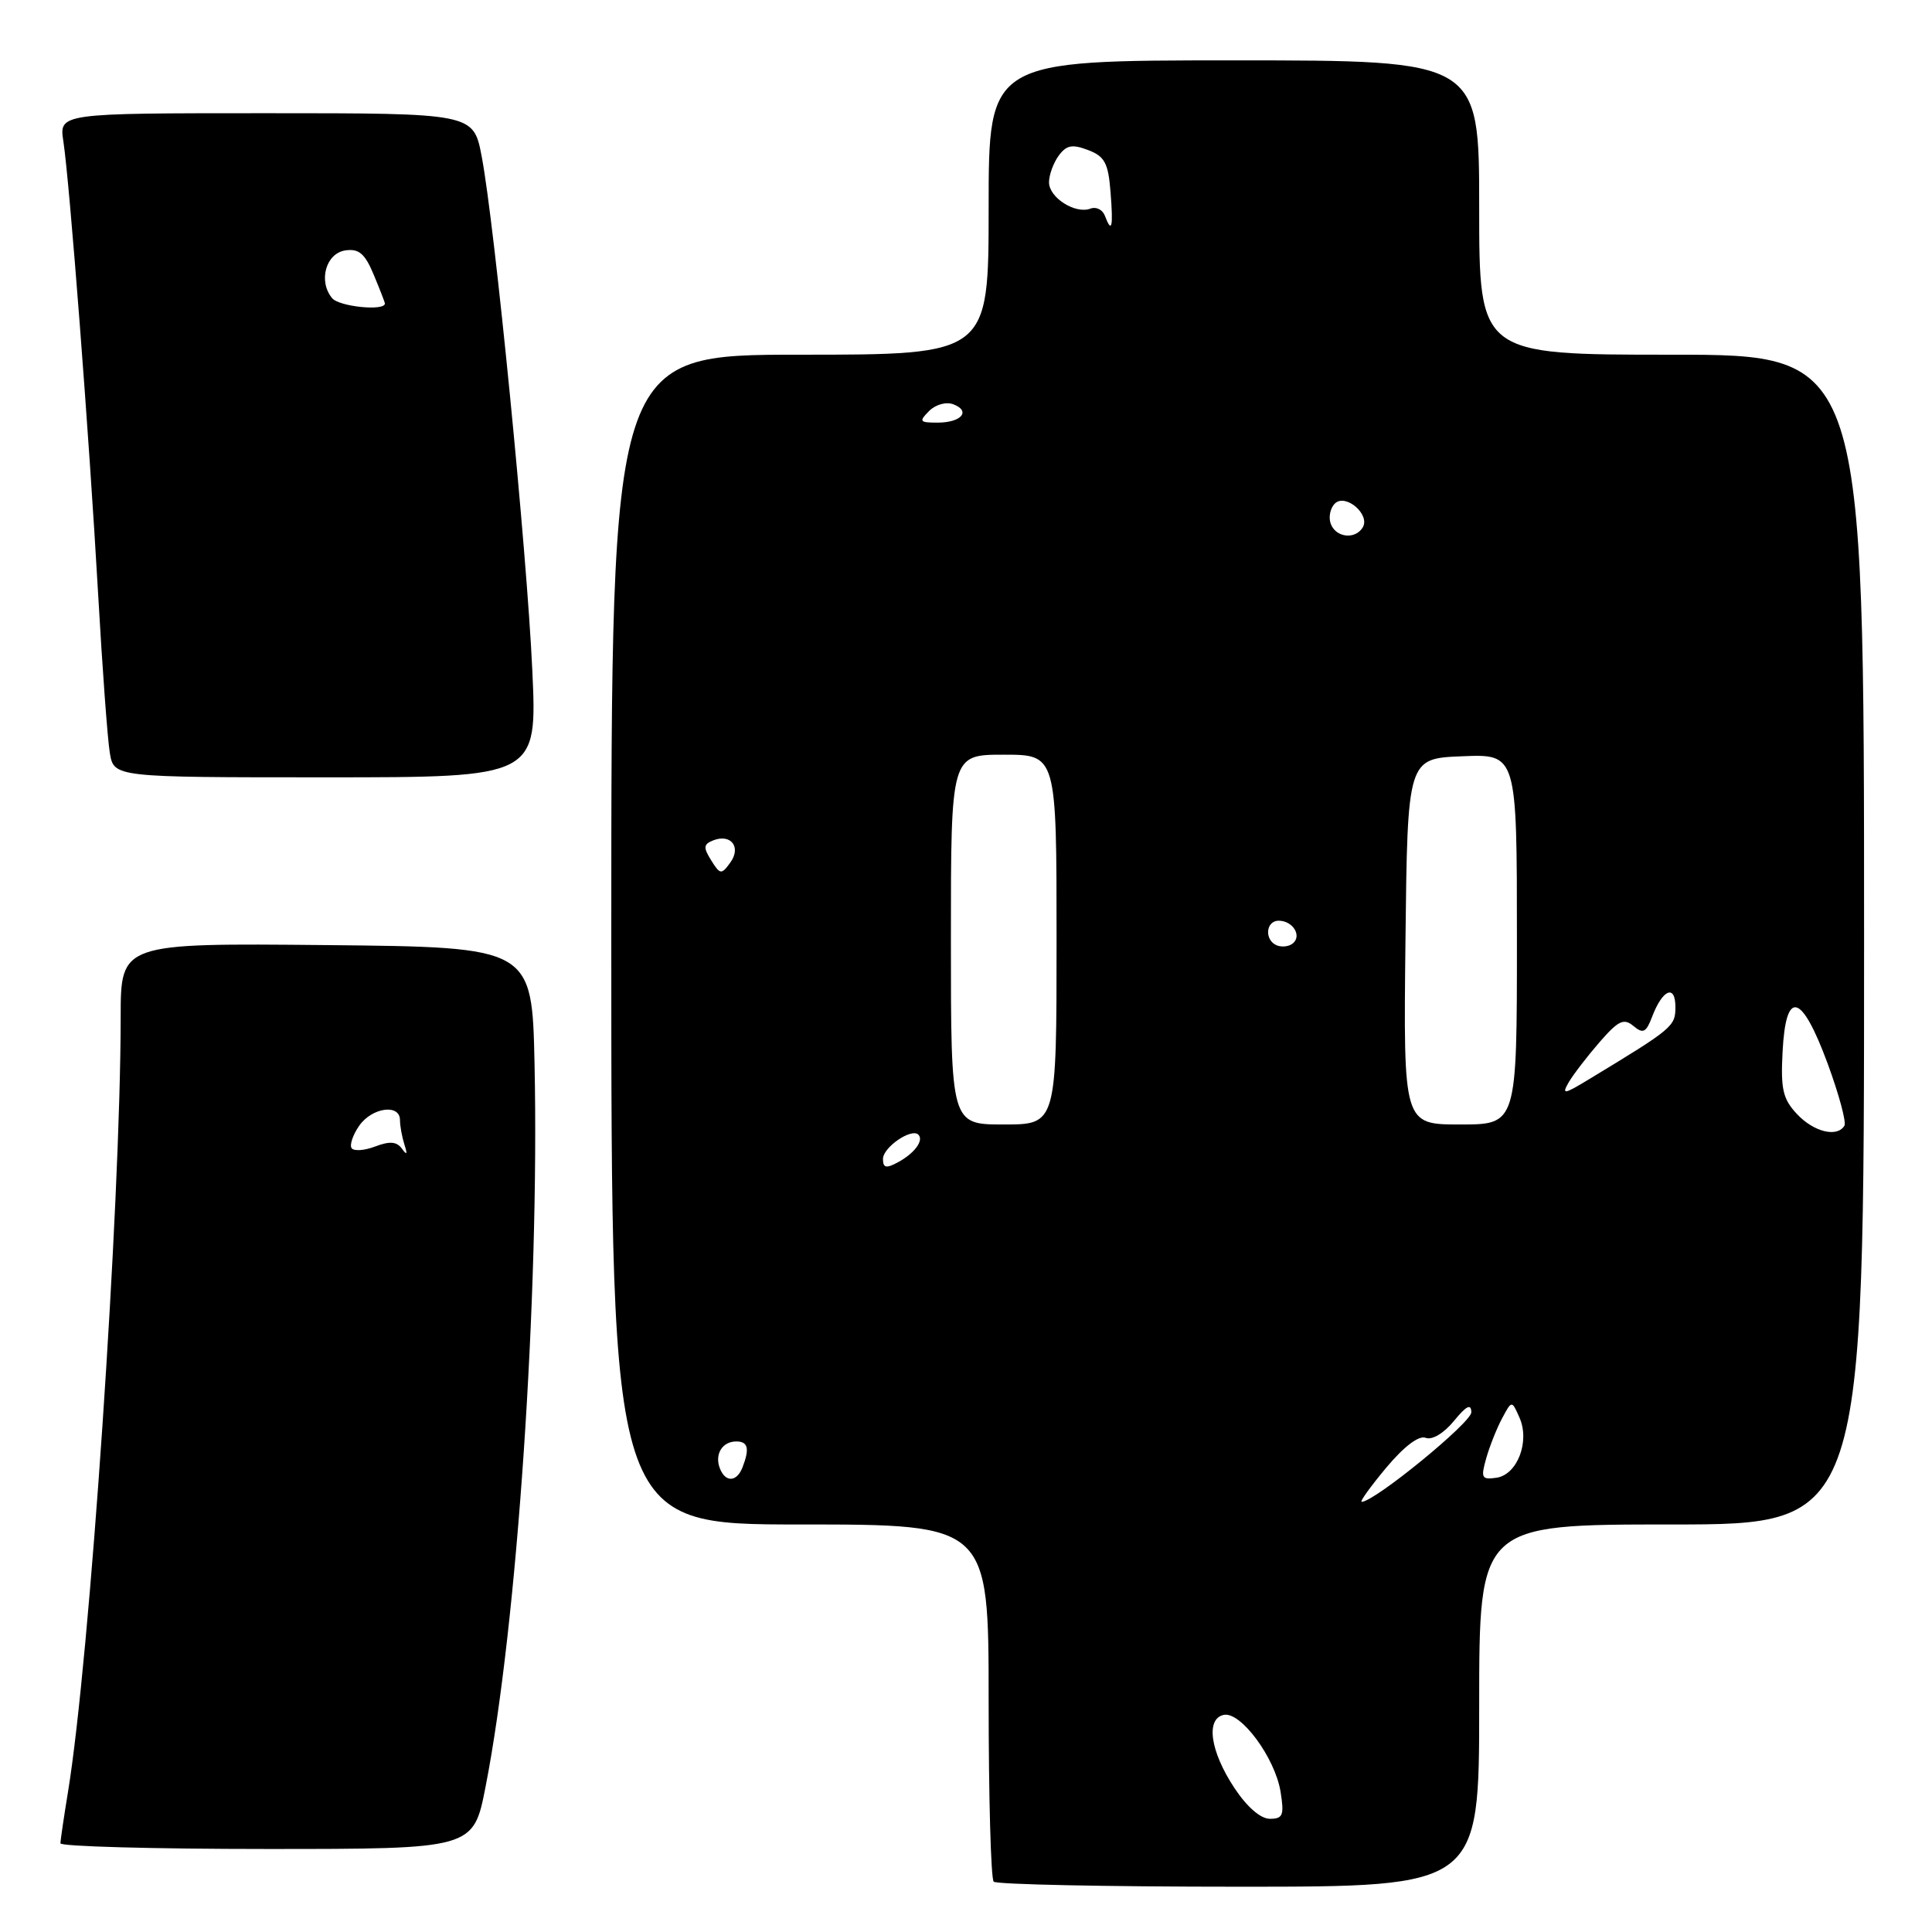 <?xml version="1.0" encoding="UTF-8" standalone="no"?>
<!DOCTYPE svg PUBLIC "-//W3C//DTD SVG 1.1//EN" "http://www.w3.org/Graphics/SVG/1.1/DTD/svg11.dtd" >
<svg xmlns="http://www.w3.org/2000/svg" xmlns:xlink="http://www.w3.org/1999/xlink" version="1.1" viewBox="0 0 256 256">
 <g >
 <path fill="currentColor"
d=" M 196.00 226.00 C 196.00 202.00 196.00 202.00 221.50 202.00 C 247.00 202.00 247.00 202.00 247.00 124.50 C 247.00 47.00 247.00 47.00 221.50 47.00 C 196.00 47.00 196.00 47.00 196.00 27.50 C 196.00 8.00 196.00 8.00 163.50 8.00 C 131.00 8.00 131.00 8.00 131.00 27.50 C 131.00 47.00 131.00 47.00 106.00 47.00 C 81.00 47.00 81.00 47.00 81.00 124.50 C 81.00 202.00 81.00 202.00 106.00 202.00 C 131.00 202.00 131.00 202.00 131.00 225.33 C 131.00 238.17 131.30 248.97 131.67 249.33 C 132.03 249.70 146.66 250.00 164.17 250.00 C 196.00 250.00 196.00 250.00 196.00 226.00 Z  M 64.34 236.75 C 68.53 215.36 71.48 171.71 70.83 141.00 C 70.50 125.50 70.50 125.50 43.25 125.23 C 16.00 124.97 16.00 124.97 15.99 134.73 C 15.98 159.77 11.88 220.01 9.00 237.50 C 8.46 240.80 8.01 243.84 8.01 244.25 C 8.00 244.66 20.31 245.00 35.36 245.00 C 62.73 245.00 62.73 245.00 64.34 236.75 Z  M 70.53 88.75 C 69.81 72.99 65.55 29.76 63.83 20.75 C 62.74 15.00 62.74 15.00 35.28 15.00 C 7.82 15.00 7.82 15.00 8.40 18.75 C 9.23 24.24 11.81 57.75 12.99 78.50 C 13.55 88.40 14.25 97.96 14.55 99.75 C 15.09 103.00 15.09 103.00 43.14 103.00 C 71.19 103.00 71.19 103.00 70.53 88.75 Z  M 163.56 236.91 C 160.36 232.07 159.73 227.74 162.16 227.23 C 164.41 226.77 168.95 232.91 169.68 237.41 C 170.18 240.53 170.00 241.00 168.26 241.00 C 167.03 241.00 165.23 239.43 163.56 236.91 Z  M 183.68 194.48 C 186.05 191.65 188.00 190.17 188.91 190.52 C 189.76 190.85 191.31 189.92 192.65 188.29 C 194.30 186.27 194.94 185.95 194.96 187.13 C 194.99 188.48 182.11 199.00 180.43 199.00 C 180.14 199.00 181.60 196.97 183.68 194.48 Z  M 95.38 194.55 C 94.67 192.69 95.71 191.00 97.56 191.00 C 99.12 191.00 99.35 191.94 98.39 194.42 C 97.63 196.40 96.11 196.46 95.38 194.55 Z  M 196.94 193.20 C 197.40 191.59 198.35 189.21 199.05 187.91 C 200.32 185.54 200.32 185.54 201.33 187.82 C 202.75 190.99 201.06 195.41 198.28 195.81 C 196.32 196.09 196.19 195.84 196.94 193.20 Z  M 117.00 153.57 C 117.00 152.02 120.77 149.44 121.69 150.35 C 122.45 151.11 121.16 152.85 118.94 154.03 C 117.42 154.85 117.00 154.75 117.00 153.57 Z  M 238.12 147.63 C 236.24 145.63 235.94 144.33 236.20 139.38 C 236.63 131.00 238.70 131.54 242.17 140.92 C 243.67 145.00 244.68 148.72 244.39 149.17 C 243.42 150.75 240.34 149.99 238.12 147.63 Z  M 126.00 124.50 C 126.00 100.00 126.00 100.00 133.00 100.00 C 140.00 100.00 140.00 100.00 140.00 124.50 C 140.00 149.00 140.00 149.00 133.00 149.00 C 126.00 149.00 126.00 149.00 126.00 124.50 Z  M 186.23 124.75 C 186.50 100.50 186.50 100.50 193.75 100.21 C 201.00 99.91 201.00 99.91 201.00 124.46 C 201.00 149.00 201.00 149.00 193.48 149.00 C 185.96 149.00 185.96 149.00 186.23 124.75 Z  M 207.87 143.40 C 208.48 142.36 210.32 139.97 211.95 138.09 C 214.44 135.23 215.16 134.88 216.44 135.95 C 217.72 137.02 218.12 136.82 218.92 134.71 C 220.30 131.09 222.00 130.38 222.00 133.43 C 222.00 136.00 221.69 136.26 210.63 142.96 C 207.21 145.04 206.89 145.09 207.87 143.40 Z  M 169.25 125.29 C 167.52 124.66 167.67 122.00 169.44 122.00 C 171.26 122.00 172.51 123.92 171.36 124.96 C 170.89 125.40 169.94 125.54 169.25 125.29 Z  M 94.23 113.99 C 93.16 112.28 93.21 111.86 94.54 111.34 C 96.89 110.45 98.25 112.28 96.75 114.32 C 95.59 115.92 95.41 115.89 94.23 113.99 Z  M 176.34 69.43 C 176.01 68.57 176.25 67.35 176.87 66.73 C 178.28 65.32 181.62 68.19 180.56 69.90 C 179.56 71.52 177.03 71.24 176.34 69.43 Z  M 123.11 54.46 C 123.97 53.60 125.37 53.21 126.32 53.57 C 128.69 54.48 127.38 56.00 124.23 56.00 C 121.84 56.00 121.73 55.85 123.11 54.46 Z  M 146.39 28.56 C 146.08 27.77 145.23 27.36 144.50 27.64 C 142.50 28.41 139.00 26.19 139.00 24.16 C 139.00 23.18 139.58 21.59 140.28 20.63 C 141.31 19.23 142.07 19.08 144.17 19.88 C 146.37 20.71 146.85 21.59 147.15 25.43 C 147.53 30.18 147.32 31.01 146.39 28.56 Z  M 46.58 152.12 C 46.31 151.69 46.77 150.35 47.60 149.16 C 49.29 146.74 53.00 146.23 53.00 148.42 C 53.00 149.20 53.27 150.66 53.59 151.67 C 54.01 152.96 53.92 153.12 53.26 152.21 C 52.58 151.26 51.65 151.18 49.70 151.92 C 48.26 152.47 46.85 152.56 46.58 152.12 Z  M 44.01 39.51 C 42.14 37.26 43.18 33.55 45.77 33.18 C 47.56 32.92 48.36 33.61 49.52 36.40 C 50.33 38.34 51.00 40.06 51.00 40.22 C 50.99 41.25 44.94 40.64 44.01 39.51 Z "/>
</g>
</svg>